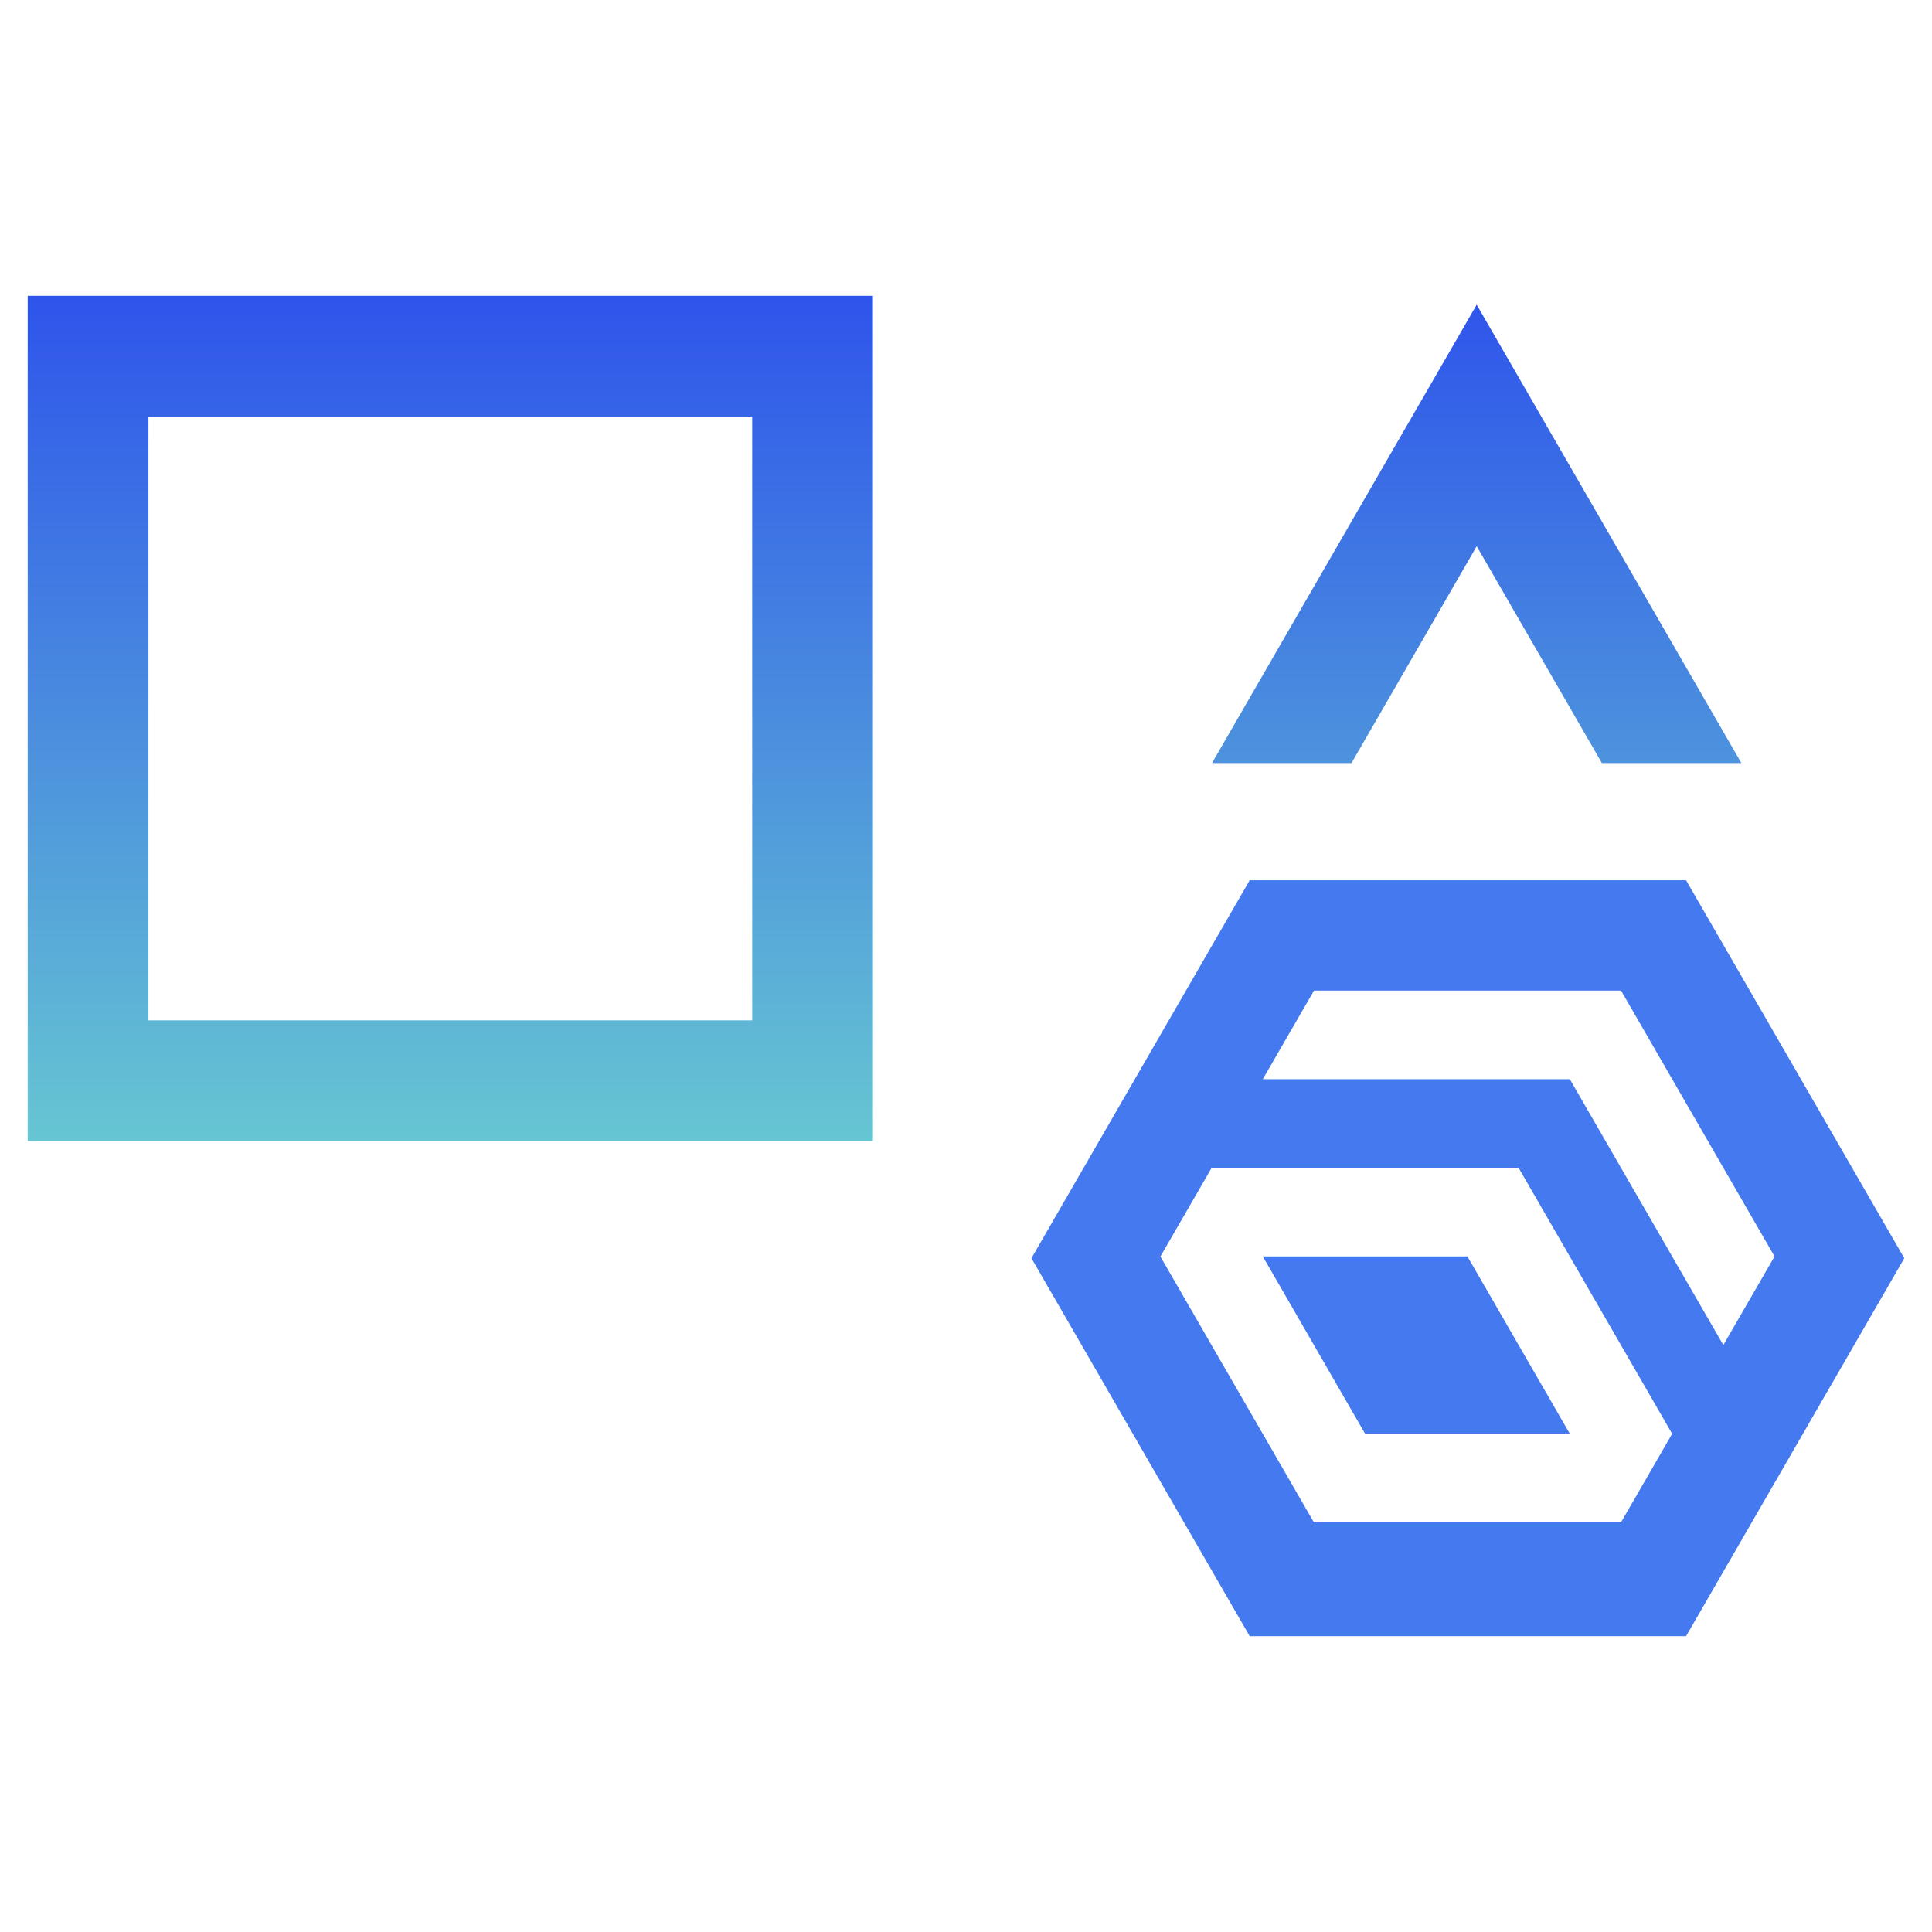 <?xml version="1.0" encoding="utf-8"?>
<!-- Generator: Adobe Illustrator 24.1.3, SVG Export Plug-In . SVG Version: 6.00 Build 0)  -->
<svg version="1.1" id="Layer_1" xmlns="http://www.w3.org/2000/svg" xmlns:xlink="http://www.w3.org/1999/xlink" x="0px" y="0px"
	 viewBox="0 0 24 24" style="enable-background:new 0 0 24 24;" xml:space="preserve">
<style type="text/css">
	.st0{fill:url(#SVGID_1_);}
	.st1{fill:#4579F0;}
</style>
<linearGradient id="SVGID_1_" gradientUnits="userSpaceOnUse" x1="10.988" y1="3.675" x2="10.988" y2="14.175">
	<stop  offset="0" style="stop-color:#2E54EB"/>
	<stop  offset="1" style="stop-color:#66C6D2"/>
</linearGradient>
<path class="st0" d="M15.056,9.479l3.288-5.694l3.288,5.694h-1.733l-1.555-2.694l-1.555,2.694H15.056z M0.344,3.675h10.5
	v10.5h-10.5V3.675z M1.844,12.675h7.5v-7.5h-7.5V12.675z"/>
<g>
	<polygon class="st1" points="15.687,15.608 16.958,17.811 19.501,17.811 18.229,15.608 	"/>
	<path class="st1" d="M20.945,10.935h-5.421l-2.711,4.695l2.711,4.695h5.421l2.711-4.695L20.945,10.935z
		 M20.136,18.912h-3.814l-1.907-3.303l0.636-1.101l-0-0h3.814l1.907,3.303L20.136,18.912z M21.408,16.709
		l-1.907-3.303h-3.814l0.636-1.101h3.814l1.907,3.303h-0L21.408,16.709z"/>
</g>
</svg>
